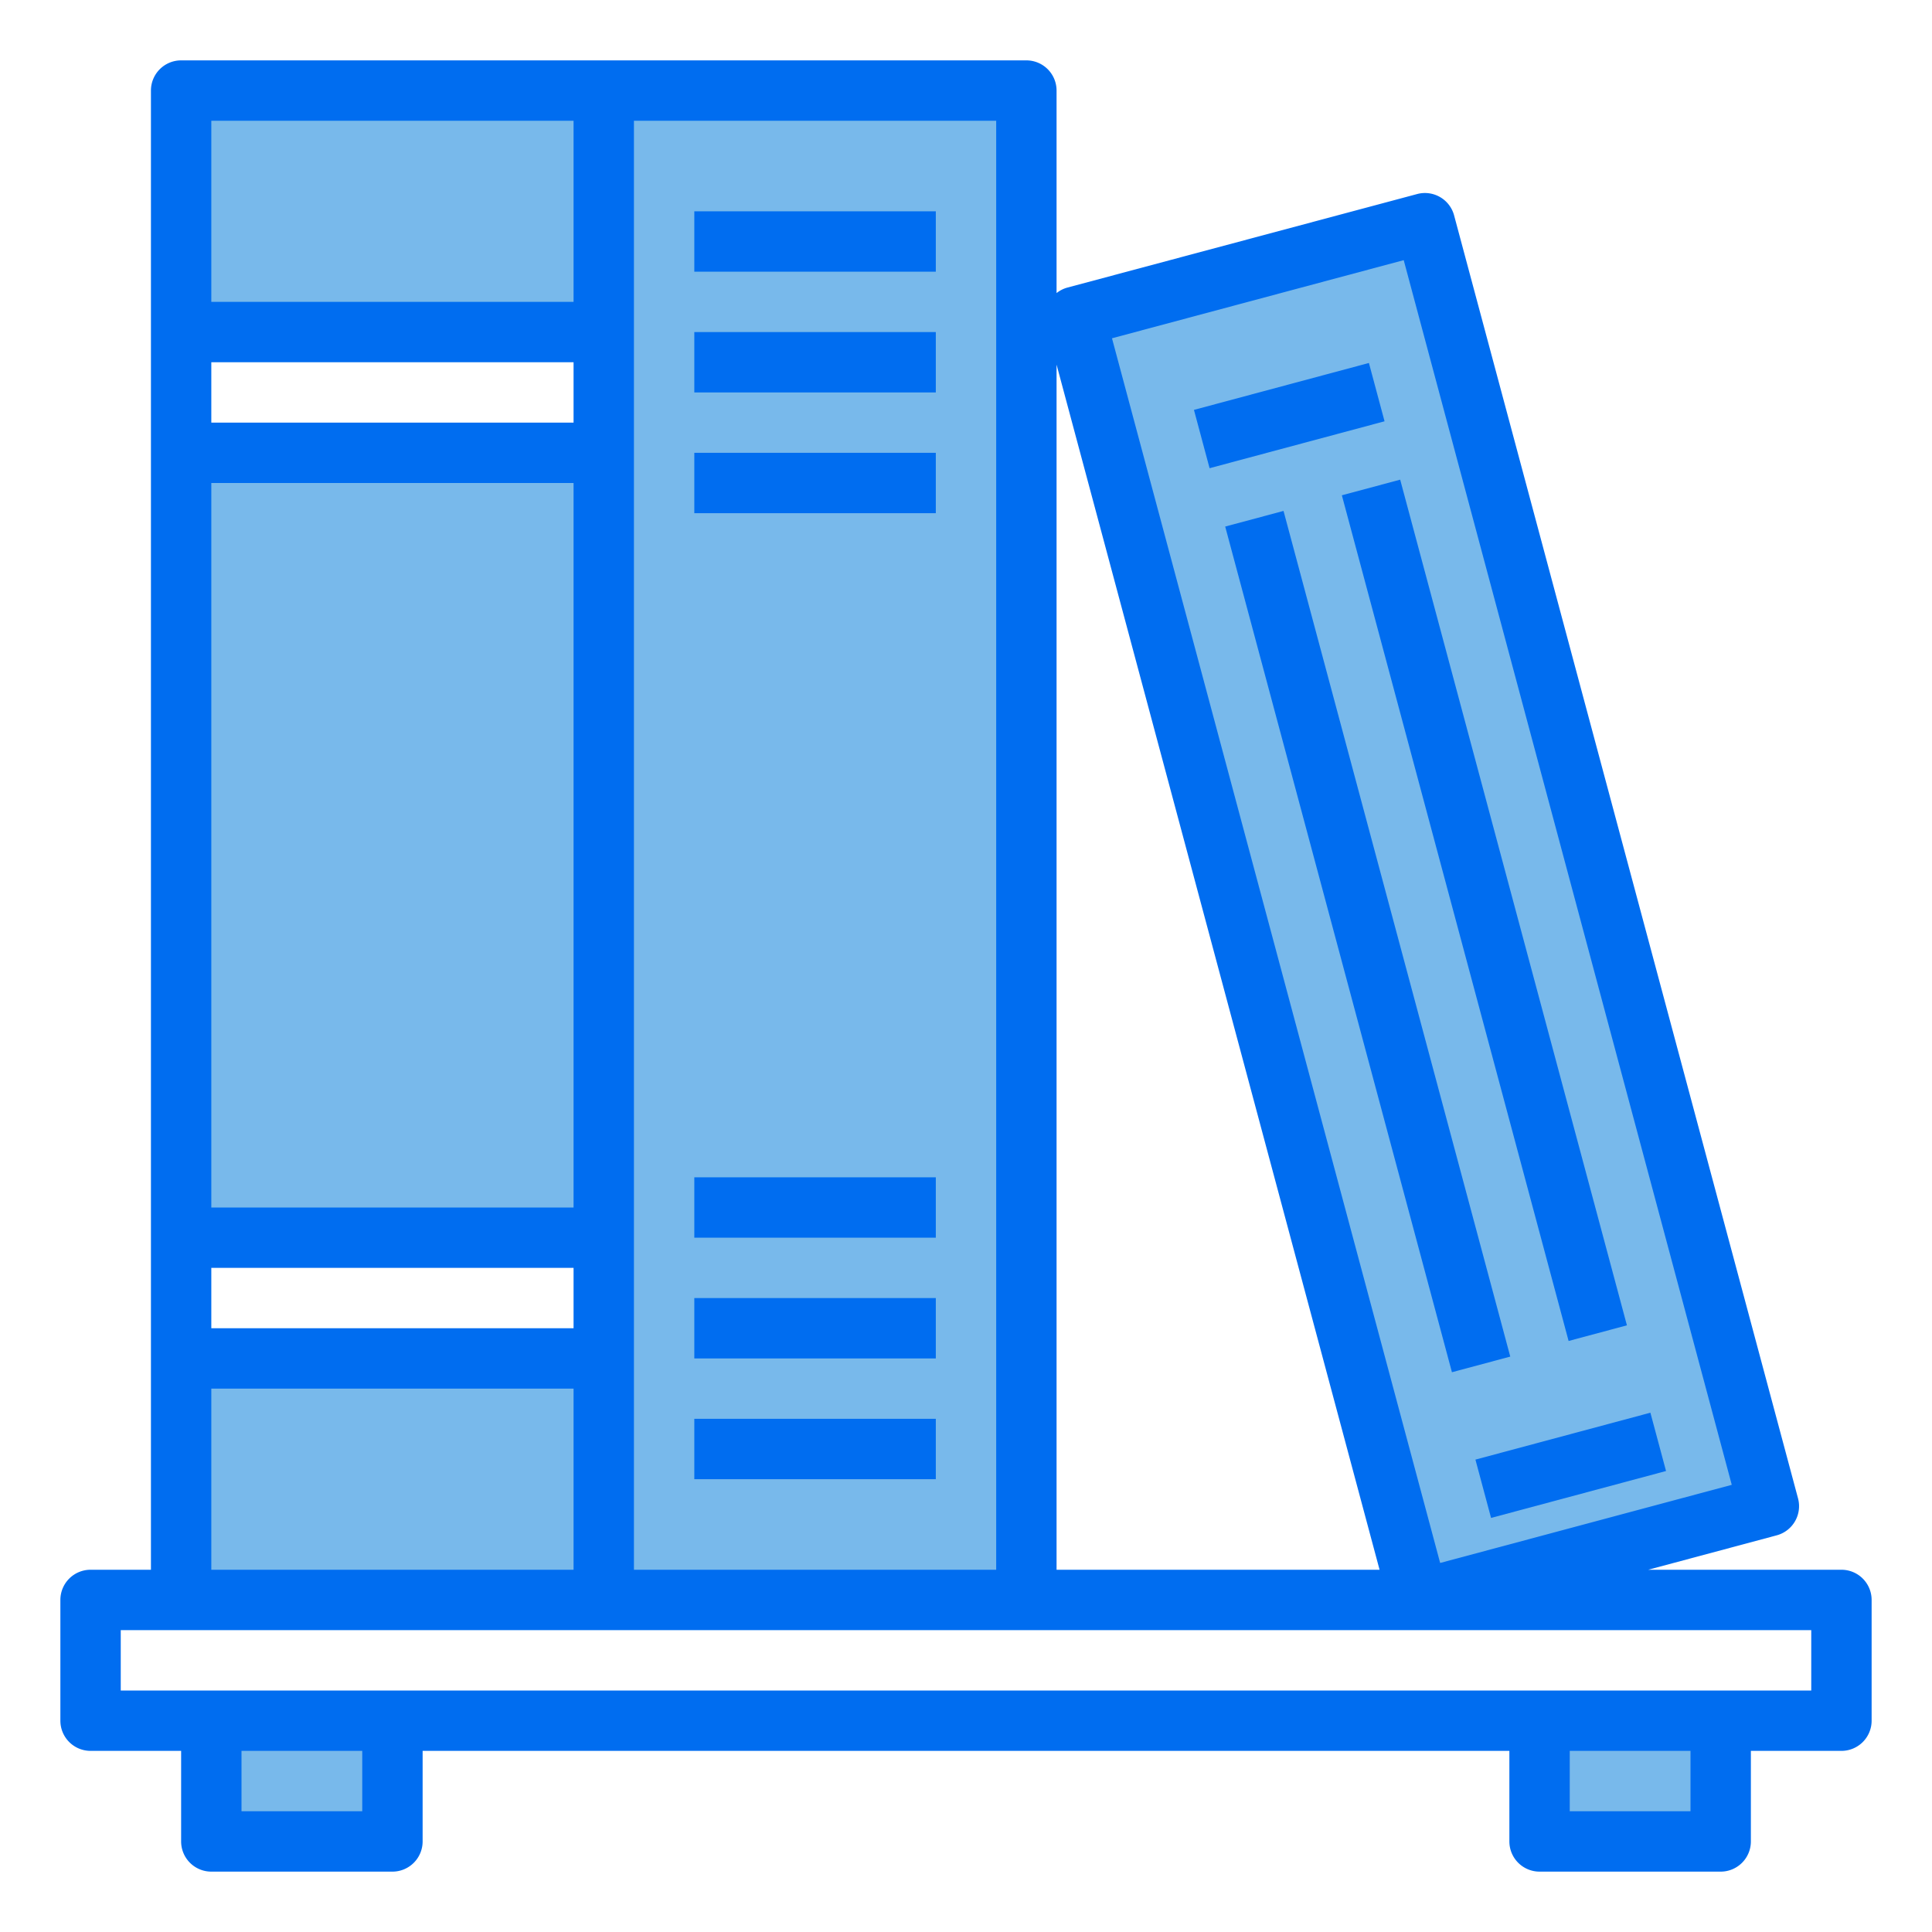 <svg height="512" viewBox="0 0 64 64" width="512" xmlns="http://www.w3.org/2000/svg"><path d="m7 57h6v4h-6z" fill="#78b9eb"/><path d="m51 57h6v4h-6z" fill="#78b9eb"/><path d="m41.1 8.195h12v44h-12z" fill="#78b9eb" transform="matrix(.966 -.259 .259 .966 -6.211 13.222)"/><path d="m20 3h14v50h-14z" fill="#78b9eb"/><path d="m6 3h14v8h-14z" fill="#78b9eb"/><path d="m6 15h14v26h-14z" fill="#78b9eb"/><path d="m6 45h14v8h-14z" fill="#78b9eb"/><g fill="#006df0"><path d="m61 52h-6.4l4.255-1.14a1 1 0 0 0 .707-1.225l-11.393-42.5a1 1 0 0 0 -1.225-.707l-11.591 3.1a.993.993 0 0 0 -.353.181v-6.709a1 1 0 0 0 -1-1h-28a1 1 0 0 0 -1 1v49h-2a1 1 0 0 0 -1 1v4a1 1 0 0 0 1 1h3v3a1 1 0 0 0 1 1h6a1 1 0 0 0 1-1v-3h36v3a1 1 0 0 0 1 1h6a1 1 0 0 0 1-1v-3h3a1 1 0 0 0 1-1v-4a1 1 0 0 0 -1-1zm-14.5-43.382 10.867 40.569-9.66 2.588-10.871-40.569zm-.8 43.382h-10.7v-39.921zm-12.7 0h-12v-48h12zm-26-36h12v24h-12zm0-4h12v2h-12zm0 30h12v2h-12zm12-38v6h-12v-6zm-12 42h12v6h-12zm5 14h-4v-2h4zm44 0h-4v-2h4zm4-4h-56v-2h56z"/><path d="m39.702 12.776h6v2h-6z" transform="matrix(.966 -.259 .259 .966 -2.11 11.519)"/><path d="m44.299 16.697h2v29h-2z" transform="matrix(.966 -.259 .259 .966 -6.531 12.787)"/><path d="m48.163 15.662h2v29h-2z" transform="matrix(.966 -.259 .259 .966 -6.131 13.752)"/><path d="m49.019 47.549h6v2h-6z" transform="matrix(.966 -.259 .259 .966 -10.792 15.115)"/><path d="m23 7h8v2h-8z"/><path d="m23 11h8v2h-8z"/><path d="m23 15h8v2h-8z"/><path d="m23 39h8v2h-8z"/><path d="m23 43h8v2h-8z"/><path d="m23 47h8v2h-8z"/></g></svg>